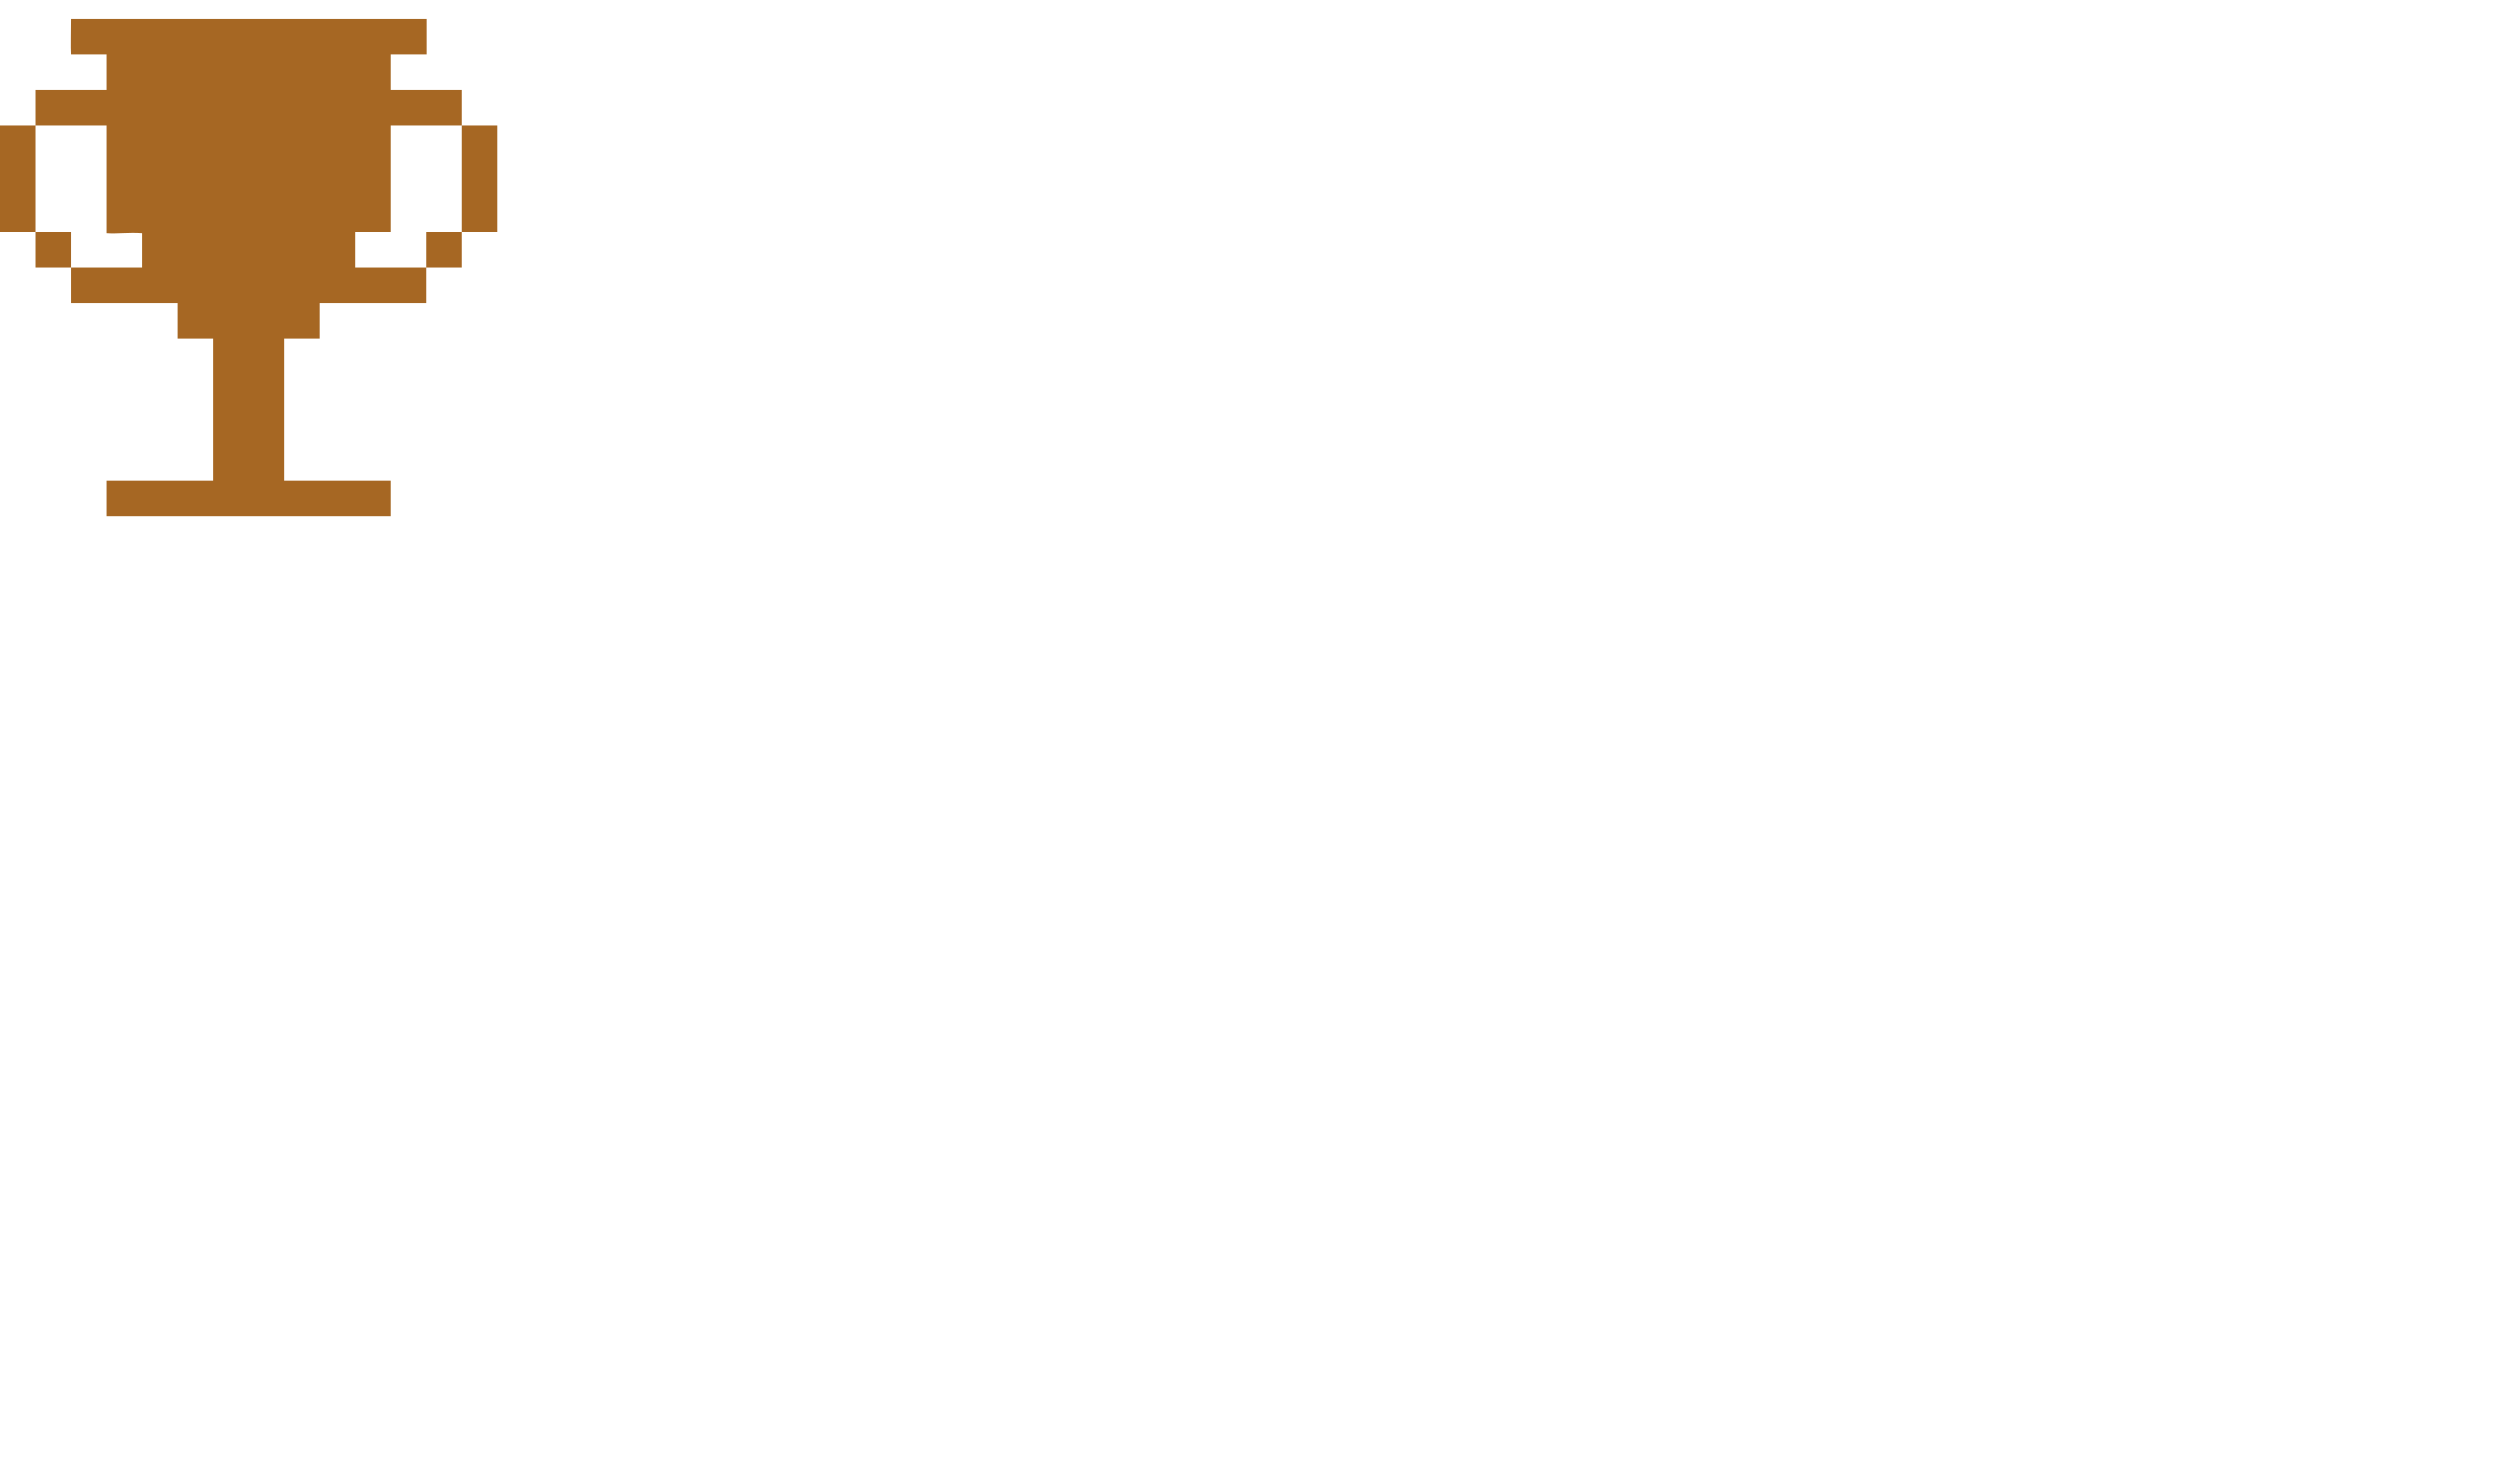 <?xml version="1.0" encoding="utf-8"?>
<!-- Generator: Adobe Illustrator 16.0.0, SVG Export Plug-In . SVG Version: 6.00 Build 0)  -->
<!DOCTYPE svg PUBLIC "-//W3C//DTD SVG 1.1//EN" "http://www.w3.org/Graphics/SVG/1.1/DTD/svg11.dtd">
<svg version="1.1" id="Layer_1" xmlns="http://www.w3.org/2000/svg" xmlns:xlink="http://www.w3.org/1999/xlink" x="0px" y="0px"
	 width="960px" height="560px" viewBox="0 0 960 560" enable-background="new 0 0 960 560" xml:space="preserve">
<g>
	<g>
		<path fill="#A66723" d="M177.319,48.18V89.1h13.64V48.18H177.319z M0,48.18V89.1h13.64V48.18H0z M136.399,89.1h13.64V48.18h27.28
			V34.54h-27.28v-13.64c7.664,0,13.795,0,13.795,0V7.26h-41.075c0,0-27.28,0-40.919,0H27.28c0,3.102-0.173,11.644,0,13.64h13.64
			v13.64H13.64v13.64h27.28v41.364c4.183,0.309,8.454-0.382,13.64,0v13.196H27.28v13.64H68.2v13.64h13.64v54.559H40.92v13.641
			h109.119v-13.641h-40.92v-54.559h13.64v-13.64h40.92v-13.64h-27.28V89.1z M163.679,102.739h13.64V89.1h-13.64V102.739z
			 M13.64,89.1v13.64h13.64V89.1H13.64z"/>
	</g>
</g>
</svg>
